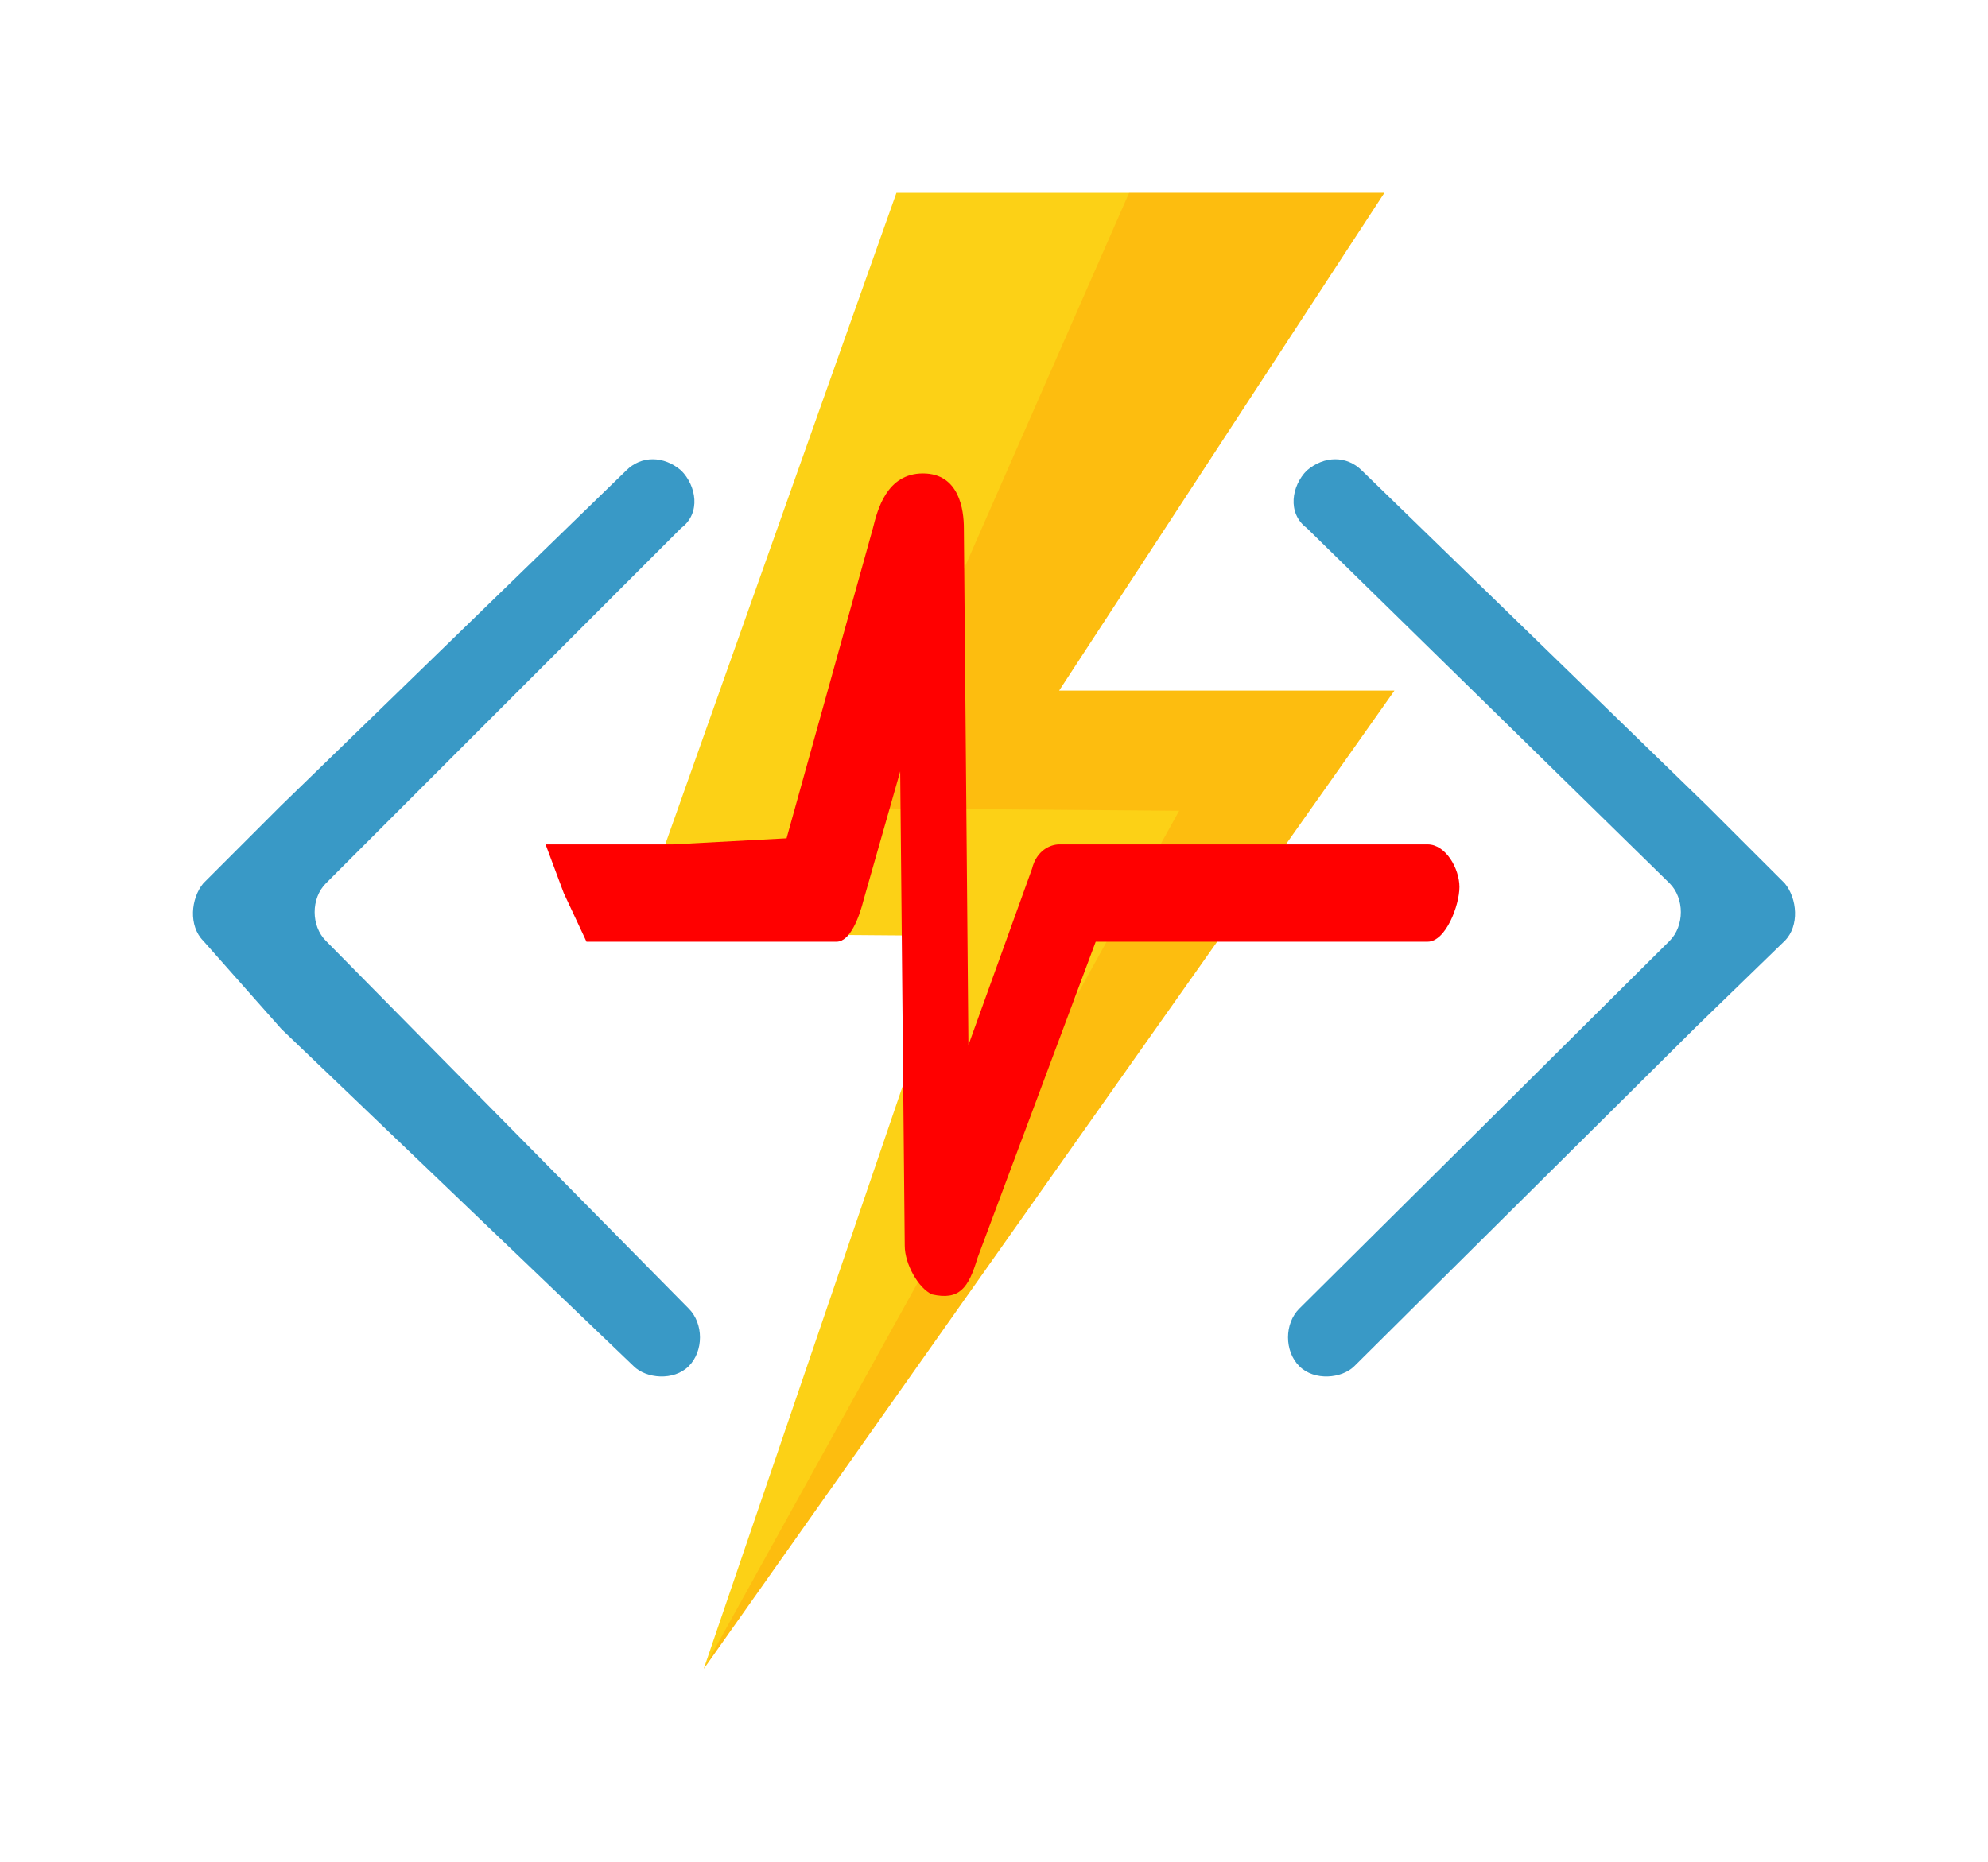 <?xml version="1.0" encoding="UTF-8" standalone="no"?>
<!DOCTYPE svg PUBLIC "-//W3C//DTD SVG 1.1//EN" "http://www.w3.org/Graphics/SVG/1.1/DTD/svg11.dtd">
<!-- Generated by Microsoft Visio, SVG Export logo.svg Page-1 -->
<svg xmlns="http://www.w3.org/2000/svg" xmlns:xlink="http://www.w3.org/1999/xlink" xmlns:ev="http://www.w3.org/2001/xml-events"
		width="3.946in" height="3.696in" viewBox="0 0 284.076 266.102" xml:space="preserve" color-interpolation-filters="sRGB"
		class="st5">
	<style type="text/css">
	<![CDATA[
		.st1 {fill:#3999c6;stroke:none;stroke-linecap:butt;stroke-width:9.562}
		.st2 {fill:#fcd116;stroke:none;stroke-linecap:butt;stroke-width:9.562}
		.st3 {fill:#ff8c00;fill-opacity:0.3;stroke:none;stroke-linecap:butt;stroke-width:9.562}
		.st4 {fill:#ff0000;stroke:none;stroke-linecap:butt;stroke-width:0.75}
		.st5 {fill:none;fill-rule:evenodd;font-size:12px;overflow:visible;stroke-linecap:square;stroke-miterlimit:3}
	]]>
	</style>

	<g>
		<title>Page-1</title>
		<g id="group1-1" transform="translate(26.895,-27.562)">
			<title>Sheet.1</title>
			<g id="group2-2">
				<title>Sheet.2</title>
				<g id="shape3-3" transform="translate(156.623,-41.123)">
					<title>Sheet.3</title>
					<path d="M71.52 203.17 C73.66 201.02 73.31 197.09 71.52 194.94 L60.43 183.86 L11.09 135.94 C8.94 133.79 5.72
								 133.79 3.22 135.94 C1.07 138.09 0.36 142.02 3.22 144.16 L55.07 194.94 C57.21 197.09 57.21 201.02
								 55.07 203.17 L2.15 255.73 C0 257.88 0 261.81 2.15 263.96 C4.29 266.1 8.22 265.74 10.01 263.96 L59
								 215.32 C59 215.32 59 215.32 59.36 214.97 L71.52 203.17 Z" class="st1"/>
				</g>
				<g id="shape4-5" transform="translate(0,-41.123)">
					<title>Sheet.4</title>
					<path d="M2.15 203.17 C0 201.02 0.36 197.09 2.15 194.94 L13.23 183.86 L62.58 135.94 C64.72 133.79 67.94 133.79
								 70.44 135.94 C72.59 138.09 73.31 142.02 70.44 144.16 L19.67 194.94 C17.52 197.09 17.52 201.02 19.67
								 203.17 L71.52 255.73 C73.66 257.88 73.66 261.81 71.52 263.96 C69.37 266.1 65.44 265.74 63.65 263.96
								 L13.59 216.04 C13.59 216.04 13.59 216.04 13.23 215.68 L2.15 203.17 Z" class="st1"/>
				</g>
				<g id="shape5-7" transform="translate(63.651,0)">
					<title>Sheet.5</title>
					<path d="M107.28 55.12 L37.55 55.12 L0 160.97 L45.77 161.33 L10.01 266.1 L108.71 126.28 L60.79 126.28 L107.28
								 55.12 Z" class="st2"/>
				</g>
				<g id="shape6-9" transform="translate(73.663,0)">
					<title>Sheet.6</title>
					<path d="M50.78 126.28 L97.26 55.12 L60.79 55.12 L22.17 143.09 L67.94 143.45 L0 266.1 L98.69 126.28 L50.78 126.28
								 Z" class="st3"/>
				</g>
			</g>
		</g>
		<g id="shape20-11" transform="translate(77.953,-80.218)">
			<title>Sheet.20</title>
			<path d="M0 200.91 L18.19 200.91 L34.44 200.04 L46.78 155.72 C47.43 153.11 48.73 147.89 53.93 147.89 C59.13 147.89 59.78
						 153.11 59.78 155.72 L60.43 229.6 L69.52 204.39 C70.17 201.78 72.12 200.91 73.42 200.91 L126.05 200.91 C128.65
						 200.91 130.6 204.39 130.6 207 C130.6 209.61 128.65 214.82 126.05 214.82 L78.62 214.82 L61.73 260.02 C60.43
						 264.36 59.13 266.1 55.23 265.23 C53.28 264.36 51.33 260.89 51.33 258.28 L50.68 190.48 L45.48 208.74 C44.83
						 211.34 43.53 214.82 41.58 214.82 L25.99 214.82 L5.85 214.82 L2.6 207.87 L0 200.91 Z" class="st4"/>
		</g>
	</g>
</svg>
